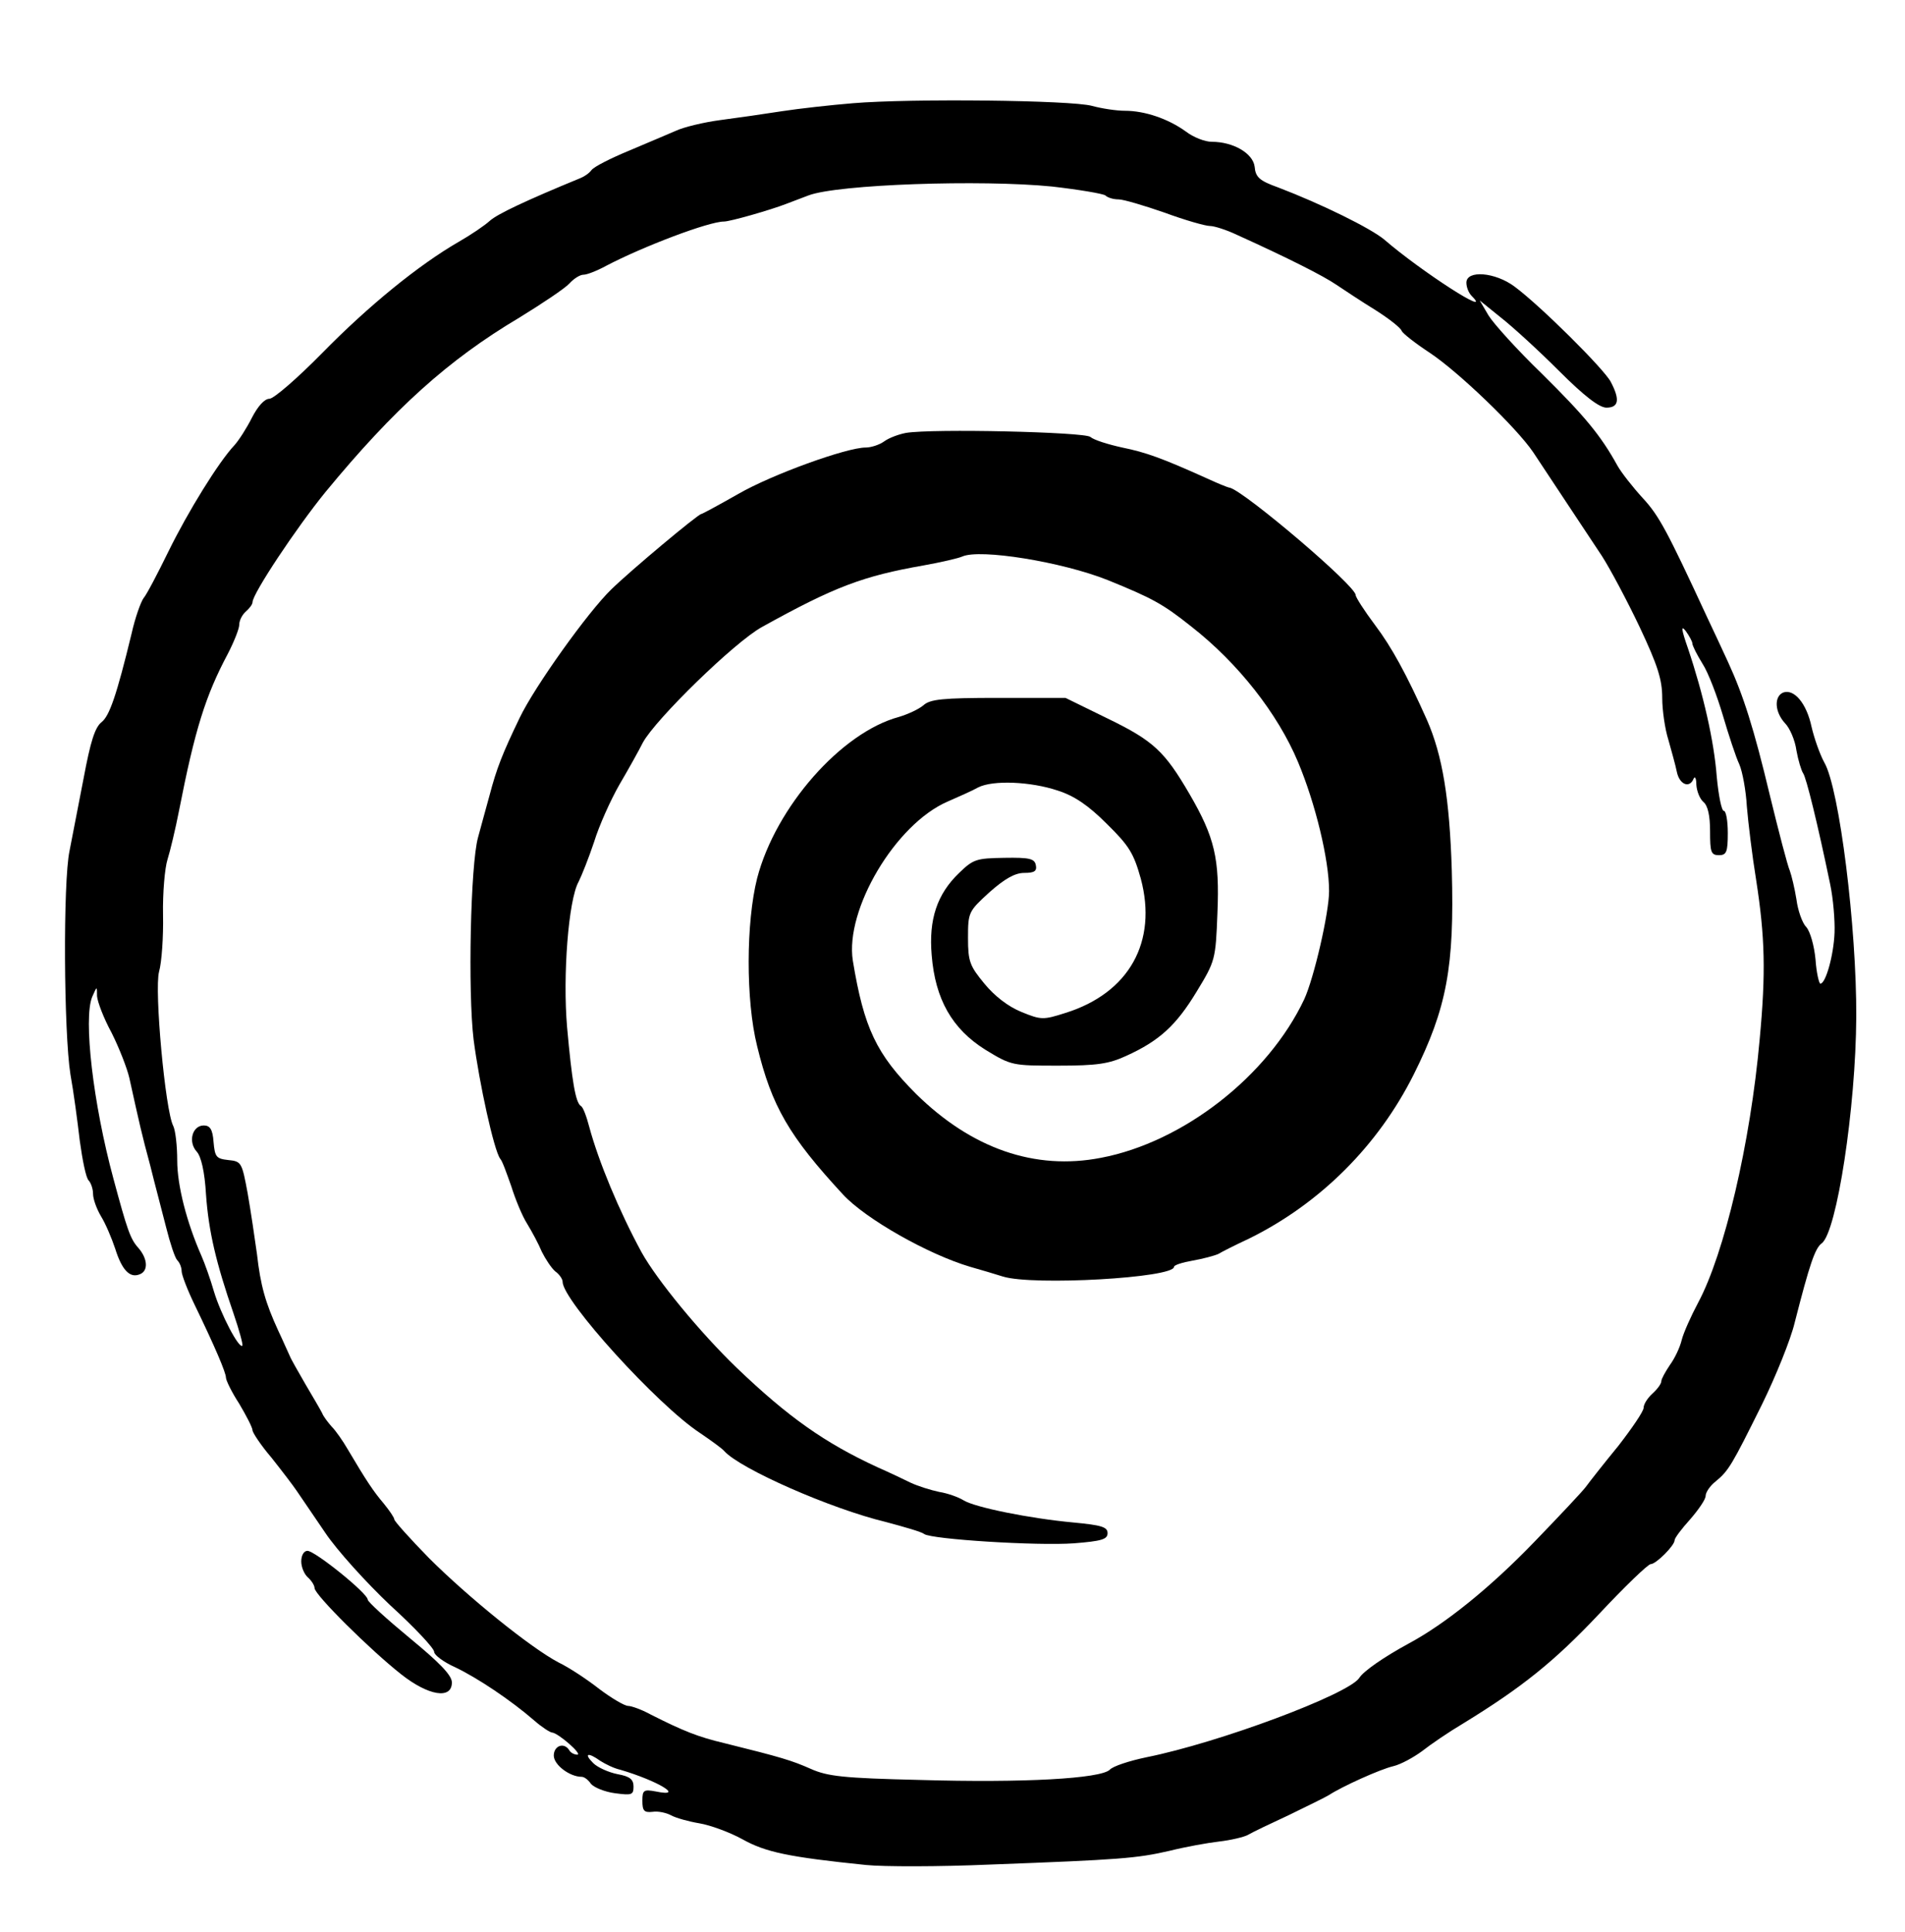 <?xml version="1.0" standalone="no"?>
<!DOCTYPE svg PUBLIC "-//W3C//DTD SVG 20010904//EN"
 "http://www.w3.org/TR/2001/REC-SVG-20010904/DTD/svg10.dtd">
<svg version="1.0" xmlns="http://www.w3.org/2000/svg"
 width="430pt" height="436pt" viewBox="0 0 430 436"
 preserveAspectRatio="xMidYMid meet">
<g transform="translate(0,436) scale(0.1,-0.1)"
fill="#000000" stroke="none">
<path d="M1925 4127 c-49 -4 -121 -12 -160 -18 -38 -6 -101 -15 -139 -20 -38
-5 -83 -16 -100 -24 -17 -7 -65 -28 -106 -45 -41 -17 -79 -36 -85 -44 -5 -7
-17 -15 -25 -18 -124 -51 -187 -81 -204 -96 -12 -11 -43 -32 -71 -48 -90 -52
-203 -144 -307 -250 -56 -57 -110 -104 -120 -104 -11 0 -26 -17 -39 -42 -12
-24 -30 -52 -40 -63 -35 -37 -105 -150 -149 -240 -24 -49 -49 -97 -56 -105 -6
-8 -19 -44 -27 -80 -34 -140 -50 -186 -68 -200 -15 -12 -25 -45 -40 -125 -12
-61 -26 -135 -32 -165 -15 -70 -13 -411 2 -505 7 -38 16 -106 21 -149 6 -44
14 -84 20 -90 5 -5 10 -19 10 -30 0 -12 8 -34 18 -51 10 -16 24 -49 32 -73 15
-48 33 -67 55 -58 20 7 19 35 -3 60 -18 20 -25 41 -56 156 -46 170 -68 361
-48 410 11 25 11 25 11 2 1 -13 15 -50 33 -83 17 -34 35 -80 40 -102 23 -104
28 -127 47 -197 10 -41 27 -104 36 -140 9 -36 20 -69 25 -74 6 -6 10 -17 10
-25 0 -8 13 -42 29 -75 47 -97 71 -154 71 -165 0 -6 13 -33 30 -59 16 -27 30
-54 30 -60 0 -5 19 -34 43 -62 23 -29 49 -63 57 -75 8 -12 37 -54 64 -94 26
-39 93 -113 147 -164 55 -50 99 -97 99 -105 0 -7 21 -23 48 -35 50 -24 125
-74 178 -120 17 -15 36 -27 40 -27 14 -1 70 -50 57 -50 -6 0 -15 4 -18 10 -12
19 -35 10 -35 -12 0 -21 36 -48 63 -48 6 0 15 -7 21 -16 7 -8 31 -18 54 -21
38 -5 42 -4 42 15 0 16 -8 23 -36 28 -20 4 -45 15 -55 25 -22 22 -12 25 16 5
11 -7 31 -17 45 -20 85 -25 148 -63 80 -49 -27 5 -30 3 -30 -21 0 -23 4 -27
23 -25 12 2 31 -2 42 -8 11 -6 40 -14 64 -18 24 -4 68 -20 97 -36 52 -29 103
-40 279 -58 39 -4 165 -4 280 1 294 11 331 14 405 31 36 9 86 18 112 21 26 3
56 10 65 15 10 6 52 26 93 45 41 20 82 40 90 45 29 19 115 58 145 65 17 4 46
20 65 34 19 15 60 43 92 62 134 82 207 141 307 247 58 62 111 113 117 113 12
0 54 42 54 54 0 5 16 26 35 47 19 22 35 45 35 53 0 8 10 23 23 33 29 24 36 36
104 173 31 63 65 147 74 185 34 133 46 168 61 179 34 25 77 306 78 511 1 201
-38 515 -72 574 -10 18 -23 55 -29 81 -11 52 -39 86 -64 77 -21 -9 -19 -44 4
-69 11 -11 23 -39 26 -62 4 -22 11 -45 15 -51 7 -9 33 -115 61 -250 7 -33 11
-82 10 -110 -2 -51 -20 -115 -32 -115 -3 0 -9 25 -11 55 -3 31 -12 63 -21 73
-9 9 -19 38 -22 62 -4 25 -11 54 -15 65 -5 11 -25 88 -45 170 -36 151 -60 226
-94 300 -10 22 -32 69 -49 105 -89 192 -107 226 -144 266 -22 24 -48 57 -57
73 -38 69 -75 113 -170 207 -56 54 -110 114 -121 132 l-20 34 47 -38 c27 -21
86 -75 132 -121 57 -57 91 -83 107 -83 28 0 31 18 10 58 -15 29 -159 172 -217
215 -44 33 -109 38 -109 9 0 -10 5 -23 12 -30 51 -51 -115 56 -197 127 -31 26
-143 81 -240 118 -42 15 -51 23 -53 47 -4 30 -48 56 -97 56 -15 0 -41 10 -58
23 -40 29 -93 47 -138 47 -19 0 -52 5 -74 11 -47 13 -409 17 -540 6z m450
-188 c61 -7 114 -16 120 -20 5 -5 18 -9 30 -9 11 0 58 -14 104 -30 46 -17 92
-30 102 -30 10 0 38 -9 61 -20 115 -52 196 -93 225 -113 18 -12 57 -38 88 -57
30 -19 57 -40 59 -47 3 -6 31 -28 63 -49 65 -43 197 -170 234 -225 30 -45 111
-168 155 -234 18 -28 56 -99 85 -160 41 -87 51 -119 51 -160 0 -27 6 -70 14
-95 7 -25 16 -57 19 -72 6 -29 29 -38 38 -15 3 6 6 0 6 -14 1 -15 8 -32 16
-39 10 -8 15 -31 15 -66 0 -47 2 -54 20 -54 17 0 20 7 20 50 0 28 -4 50 -9 50
-5 0 -12 35 -16 78 -6 79 -30 185 -65 289 -15 43 -16 53 -5 39 8 -11 15 -24
15 -28 0 -5 10 -25 23 -46 13 -20 33 -73 46 -117 13 -44 29 -93 37 -110 7 -16
15 -59 17 -95 3 -36 12 -111 21 -166 20 -129 22 -209 8 -359 -21 -236 -80
-485 -139 -595 -16 -30 -33 -68 -37 -84 -4 -17 -16 -42 -27 -57 -10 -15 -19
-31 -19 -36 0 -6 -9 -18 -20 -28 -11 -10 -20 -24 -20 -32 0 -8 -26 -46 -57
-86 -32 -39 -65 -81 -73 -92 -8 -11 -60 -66 -115 -123 -101 -105 -203 -187
-285 -231 -57 -31 -103 -63 -112 -78 -25 -37 -316 -146 -481 -179 -38 -8 -75
-20 -82 -28 -21 -20 -193 -30 -430 -23 -171 4 -207 8 -245 25 -43 19 -66 26
-195 58 -59 14 -92 27 -167 65 -20 11 -43 19 -50 19 -8 0 -37 17 -65 38 -28
22 -69 49 -92 60 -63 33 -205 148 -293 236 -43 44 -78 83 -78 87 0 4 -11 20
-24 36 -23 27 -39 51 -81 122 -11 19 -27 42 -36 51 -8 9 -19 23 -22 31 -4 8
-21 37 -37 64 -16 28 -33 57 -36 65 -4 8 -15 34 -26 57 -29 63 -40 102 -48
173 -5 36 -14 97 -21 137 -13 70 -14 72 -44 75 -27 3 -30 7 -33 41 -2 28 -8
37 -22 37 -26 0 -36 -37 -16 -59 10 -11 18 -45 21 -97 6 -84 23 -155 62 -268
13 -38 22 -71 20 -73 -8 -7 -49 72 -64 122 -8 28 -21 64 -28 80 -34 77 -55
160 -55 216 0 33 -4 68 -9 78 -18 34 -43 307 -32 348 6 21 10 79 9 128 -1 50
4 106 10 125 6 19 18 69 26 110 36 184 60 260 110 354 14 27 26 57 26 66 0 10
7 23 15 30 8 7 15 16 15 21 0 19 99 168 165 249 155 188 277 298 437 393 52
32 103 66 113 77 10 11 24 20 32 20 8 0 31 9 51 20 84 44 232 100 266 100 14
0 105 26 141 40 11 4 34 13 50 19 66 25 390 36 550 20z"/>
<path d="M2045 3383 c-16 -3 -38 -11 -49 -19 -11 -8 -30 -14 -42 -14 -43 0
-212 -61 -288 -105 -44 -25 -81 -45 -83 -45 -7 0 -159 -127 -203 -170 -52 -50
-173 -219 -207 -290 -39 -81 -52 -114 -68 -175 -9 -33 -21 -76 -26 -95 -17
-61 -23 -348 -10 -456 13 -100 46 -250 60 -269 5 -5 15 -34 25 -62 9 -29 25
-68 36 -85 11 -18 26 -46 33 -63 8 -16 21 -36 30 -44 10 -7 17 -18 17 -24 0
-42 214 -278 310 -341 25 -17 50 -35 55 -41 36 -40 240 -130 365 -160 41 -11
80 -22 86 -27 17 -12 255 -27 338 -21 63 5 76 9 76 23 0 14 -14 18 -77 24 -98
9 -222 34 -248 50 -11 7 -36 16 -55 19 -19 4 -48 13 -65 21 -16 8 -50 24 -75
35 -119 55 -201 113 -317 224 -83 80 -180 198 -215 261 -51 94 -97 205 -118
283 -6 23 -14 45 -19 47 -12 8 -20 56 -31 178 -10 116 3 287 26 328 7 14 23
54 35 90 11 36 37 94 57 129 20 34 44 77 53 95 28 52 207 227 269 261 164 91
228 115 365 139 39 7 78 16 87 20 40 18 225 -12 328 -53 101 -41 125 -54 189
-105 105 -82 195 -196 241 -306 39 -93 70 -220 70 -291 0 -49 -34 -196 -56
-244 -82 -174 -274 -323 -459 -358 -149 -29 -292 21 -417 144 -90 90 -118 149
-143 301 -18 115 96 308 214 359 25 11 57 25 69 32 34 17 119 13 179 -7 38
-12 70 -34 111 -75 51 -50 61 -67 77 -124 38 -142 -26 -258 -170 -303 -50 -16
-55 -16 -99 2 -30 12 -61 36 -84 64 -33 40 -37 50 -37 103 0 58 1 60 48 103
35 31 58 44 79 44 23 0 29 4 26 18 -3 14 -14 17 -71 16 -63 -1 -70 -3 -102
-34 -50 -48 -69 -105 -62 -186 8 -99 46 -166 121 -213 59 -36 61 -36 165 -36
87 0 114 4 153 22 75 34 113 69 159 145 42 69 43 72 47 178 5 122 -6 170 -63
268 -56 96 -81 120 -184 170 l-96 47 -151 0 c-127 0 -155 -3 -170 -17 -11 -9
-35 -20 -55 -26 -130 -35 -278 -203 -320 -364 -25 -99 -26 -275 0 -379 33
-136 72 -203 194 -335 51 -55 192 -135 287 -163 25 -7 58 -17 74 -22 68 -21
386 -3 386 22 0 4 19 10 42 14 23 4 49 11 58 15 8 5 40 21 70 35 160 79 291
210 371 370 75 150 92 244 86 460 -5 163 -21 260 -56 340 -46 103 -80 165
-117 214 -24 32 -44 63 -44 68 0 21 -246 230 -283 242 -7 1 -30 11 -52 21
-102 46 -138 59 -192 70 -32 7 -64 17 -72 24 -14 11 -355 19 -416 9z"/>
<path d="M680 836 c0 -13 7 -29 15 -36 8 -7 15 -18 15 -24 0 -15 126 -140 196
-195 61 -48 114 -57 114 -18 0 16 -27 44 -95 100 -52 43 -95 82 -95 87 0 14
-119 110 -136 110 -8 0 -14 -10 -14 -24z"/>
</g>
</svg>
